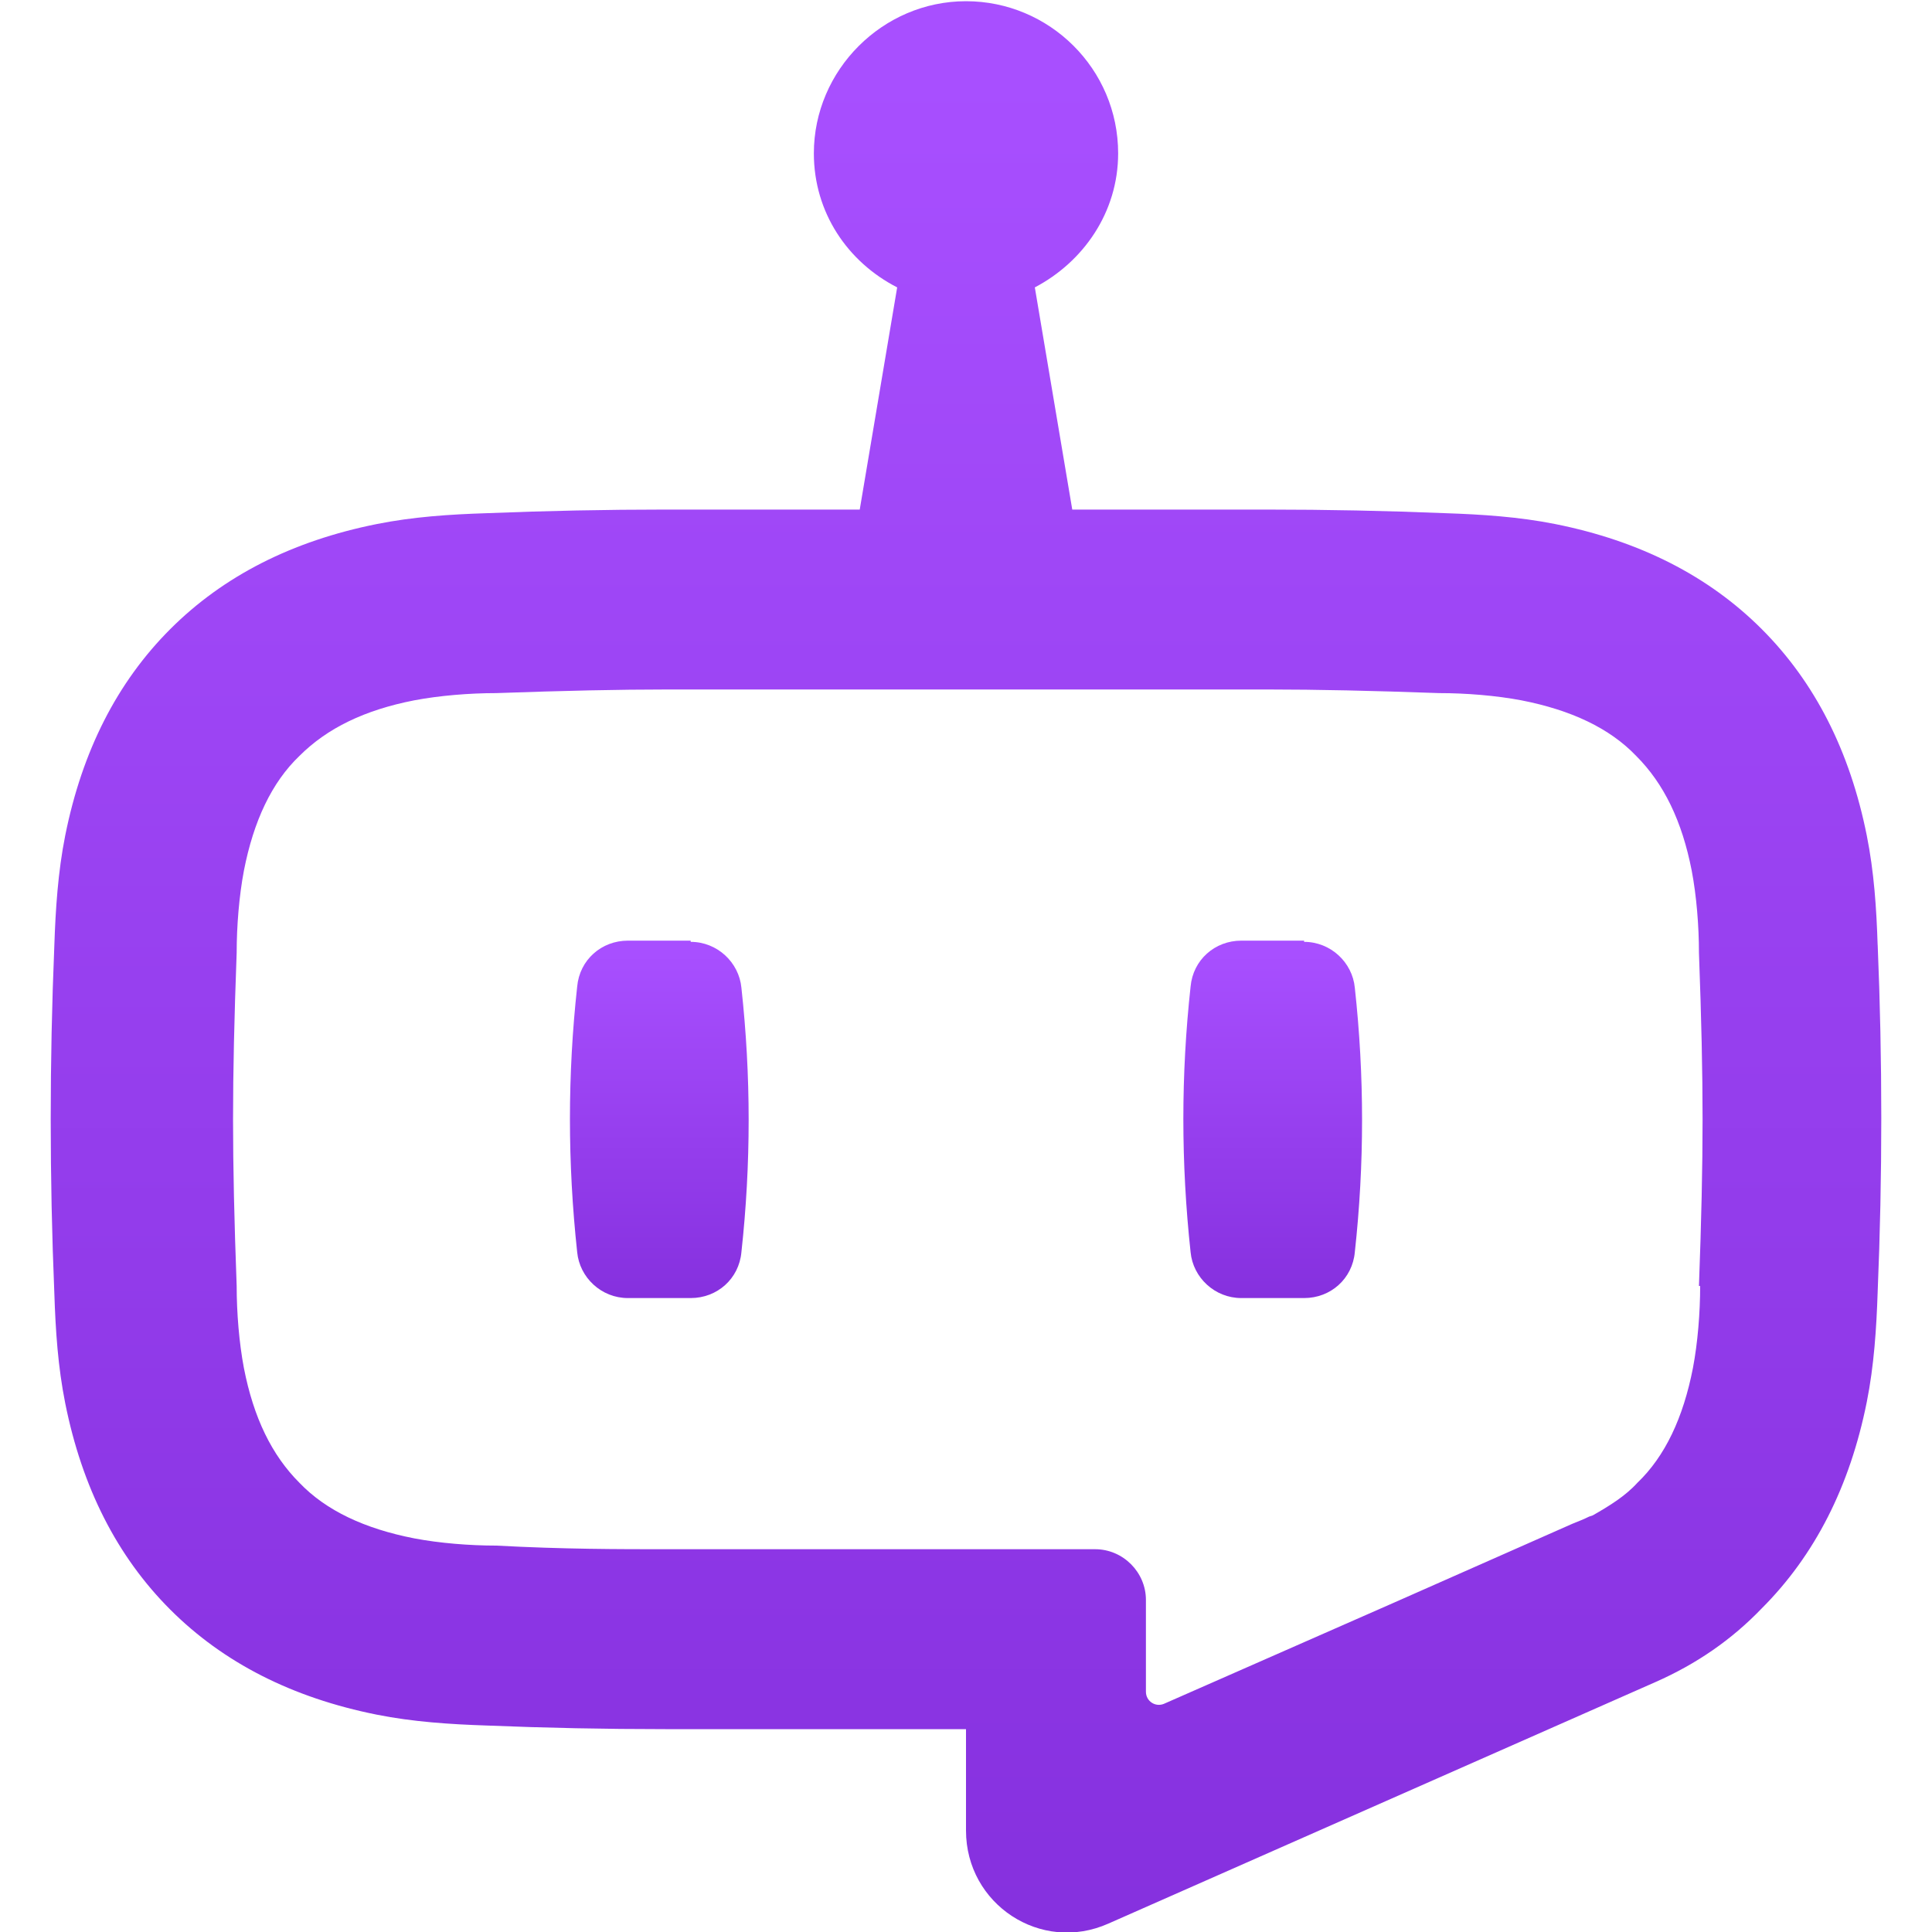 <?xml version="1.0" encoding="UTF-8"?>
<svg id="Layer_1" data-name="Layer 1" xmlns="http://www.w3.org/2000/svg" xmlns:xlink="http://www.w3.org/1999/xlink" viewBox="0 0 16 16">
  <defs>
    <style>
      .cls-1 {
        fill: url(#linear-gradient);
      }

      .cls-2 {
        fill: url(#linear-gradient-3);
      }

      .cls-3 {
        fill: url(#linear-gradient-2);
      }
    </style>
    <linearGradient id="linear-gradient" x1="8" y1="27.03" x2="8" y2=".61" gradientUnits="userSpaceOnUse">
      <stop offset="0" stop-color="#6d1ac7"/>
      <stop offset="1" stop-color="#a84fff"/>
    </linearGradient>
    <linearGradient id="linear-gradient-2" x1="5.46" y1="12.77" x2="5.46" y2="7.9" xlink:href="#linear-gradient"/>
    <linearGradient id="linear-gradient-3" x1="10.54" y1="12.77" x2="10.54" y2="7.9" xlink:href="#linear-gradient"/>
  </defs>
  <path class="cls-1" d="m15.55,7.83c-.01-.31-.03-.61-.09-.91-.14-.7-.43-1.27-.87-1.71-.44-.44-1.01-.73-1.71-.87-.3-.06-.61-.08-.91-.09-.49-.02-.98-.03-1.48-.03h-1.61l-.31-1.84c.4-.21.69-.62.69-1.11,0-.7-.57-1.26-1.26-1.26s-1.26.57-1.26,1.26c0,.49.28.9.69,1.11l-.31,1.84h-1.61c-.49,0-.98.01-1.48.03-.31.01-.61.03-.91.09-.7.14-1.27.43-1.71.87-.44.44-.73,1.01-.87,1.71-.06.3-.08.61-.09.91-.02.48-.03.96-.03,1.44H.42c0,.48.01.96.03,1.44.01.31.03.61.09.91.14.7.43,1.27.87,1.71.44.44,1.01.73,1.71.87.3.06.61.08.91.09.49.02.98.03,1.48.03h2.49v.84c0,.61.62,1.02,1.18.77l4.53-2h0c.34-.15.63-.35.88-.61.44-.44.73-1.01.87-1.71.06-.3.08-.61.09-.91.02-.48.03-.96.03-1.44h0c0-.48-.01-.96-.03-1.44Zm-1.47,2.82c0,.22-.02.47-.06.68-.08.41-.23.73-.46.95h0s0,0,0,0c-.1.11-.23.19-.37.27h0s-.03.01-.03.01c-.04.02-.09.04-.14.06l-1.47.65-1.91.84c-.07.03-.15-.02-.15-.1v-.76c0-.23-.19-.42-.42-.42h-3.54c-.41,0-.86,0-1.42-.03-.22,0-.47-.02-.68-.06-.41-.08-.73-.23-.95-.46h0s0,0,0,0c-.23-.23-.38-.54-.46-.95-.04-.21-.06-.46-.06-.68-.02-.54-.03-.98-.03-1.38,0-.4.01-.84.03-1.38,0-.22.02-.47.06-.68.08-.41.23-.73.46-.95h0s0,0,0,0c.23-.23.54-.38.95-.46.21-.04.46-.06.68-.06.56-.02,1.01-.03,1.42-.03h4.97c.41,0,.86.01,1.42.03.22,0,.47.02.68.06.41.08.73.23.95.46h0s0,0,0,0c.23.23.38.54.46.95.04.21.06.46.06.68.02.54.03.98.03,1.38,0,.4-.01.84-.03,1.38Z"/>
  <path class="cls-3" d="m5.72,7.79h-.52c-.22,0-.4.16-.42.38-.08.73-.08,1.46,0,2.2.02.21.2.38.42.38h.52c.22,0,.4-.16.42-.38.08-.73.08-1.46,0-2.19-.02-.21-.2-.38-.42-.38Z"/>
  <path class="cls-2" d="m10.8,7.79h-.52c-.22,0-.4.16-.42.38-.08.73-.08,1.46,0,2.2.02.21.2.38.42.38h.52c.22,0,.4-.16.42-.38.08-.73.08-1.46,0-2.19-.02-.21-.2-.38-.42-.38Z"/>
</svg>